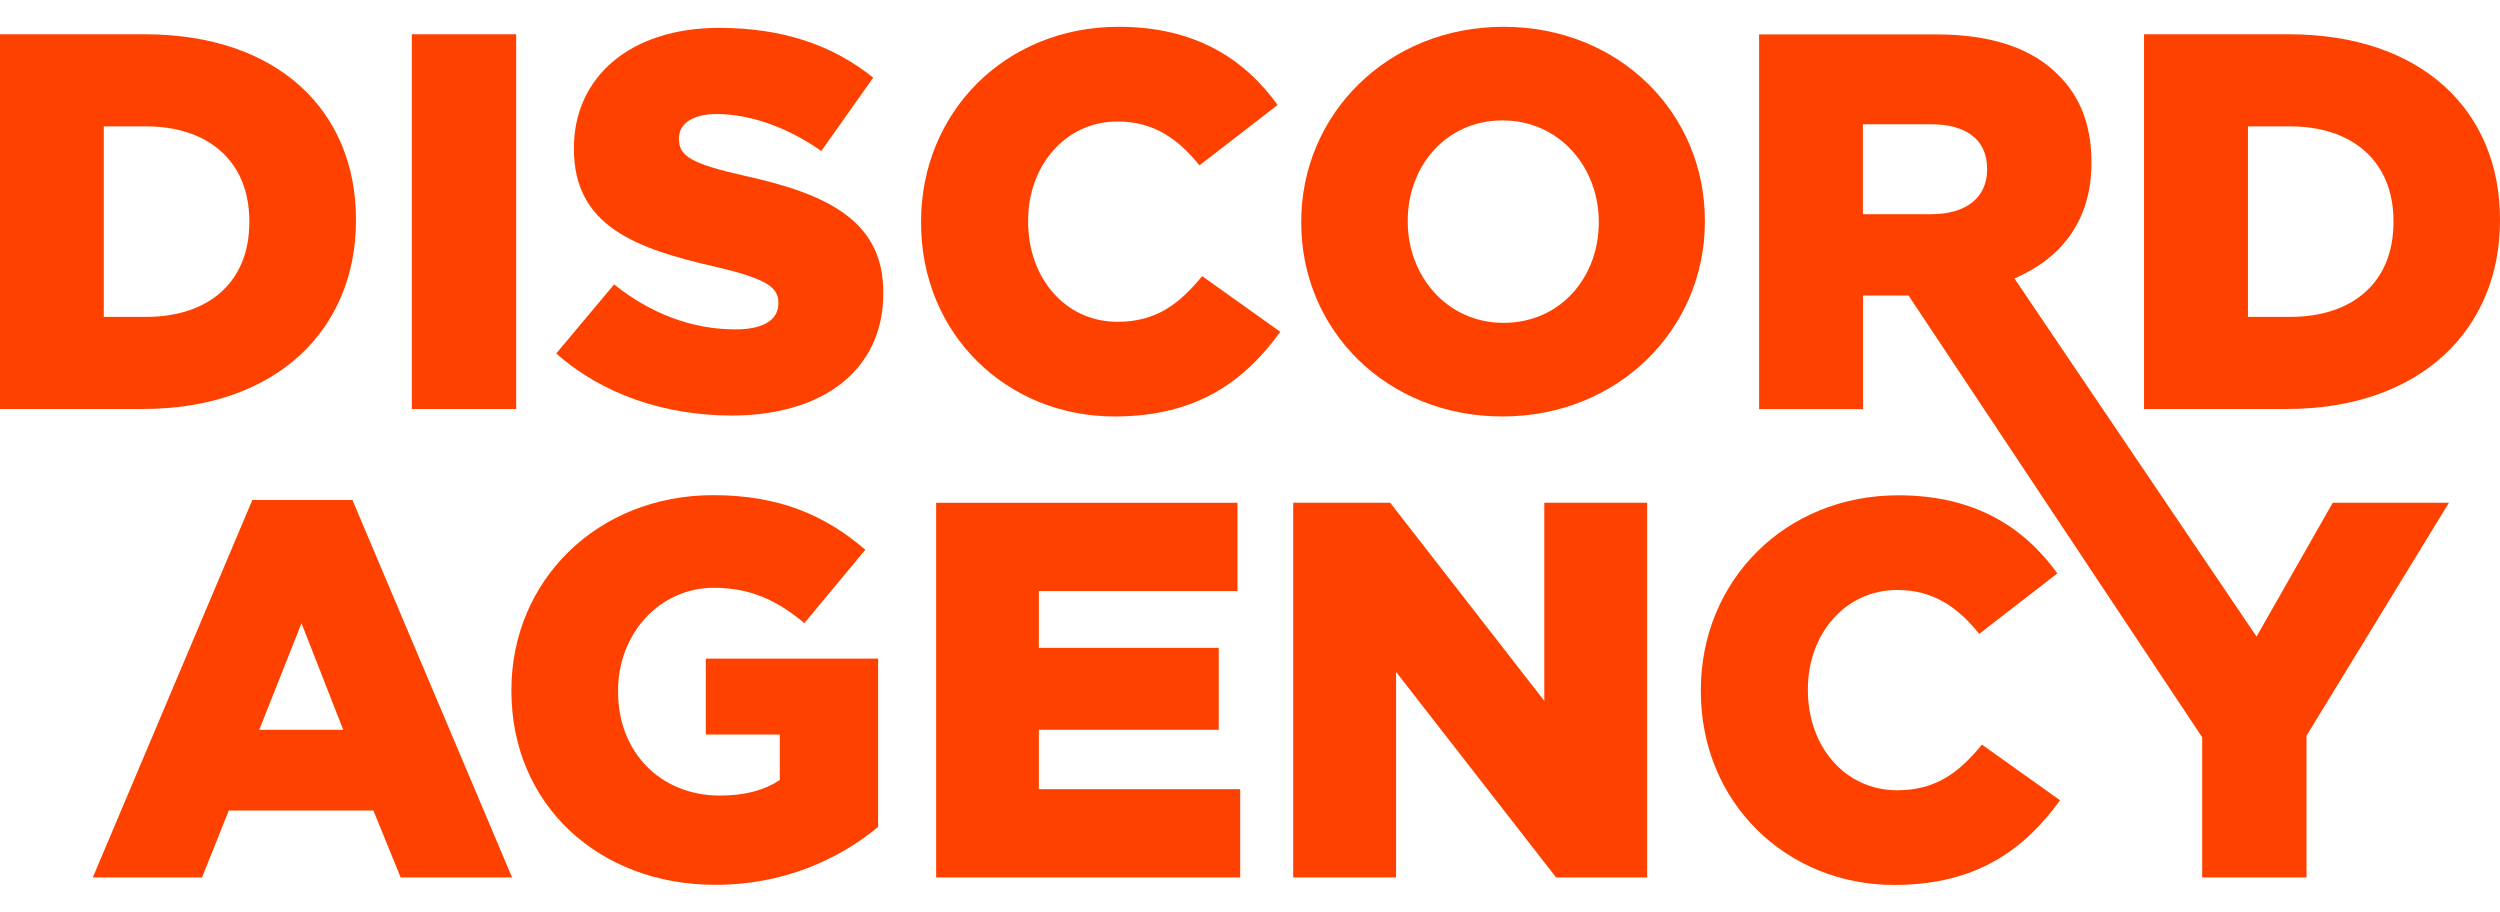 <svg width="85" height="31" viewBox="0 0 85 31" fill="none" xmlns="http://www.w3.org/2000/svg">
<path d="M12.103 7.499V7.462C12.103 3.785 9.465 1.165 4.915 1.165H0V13.906H4.841C9.429 13.906 12.103 11.176 12.103 7.499ZM3.529 4.297H4.966C7.077 4.297 8.477 5.48 8.477 7.517V7.554C8.477 9.61 7.077 10.774 4.966 10.774H3.529V4.297Z" fill="#FF4100"/>
<path d="M17.55 1.165H14.002V13.906H17.55V1.165Z" fill="#FF4100"/>
<path d="M25.288 5.97C23.523 5.568 23.084 5.314 23.084 4.732V4.695C23.084 4.242 23.504 3.877 24.359 3.877C25.486 3.877 26.761 4.316 27.925 5.134L29.69 2.639C28.304 1.53 26.613 0.948 24.447 0.948C21.389 0.948 19.513 2.657 19.513 5.027V5.064C19.513 7.684 21.606 8.45 24.317 9.069C26.045 9.471 26.465 9.762 26.465 10.289V10.326C26.465 10.871 25.957 11.199 25.01 11.199C23.537 11.199 22.132 10.672 20.88 9.67L18.913 12.017C20.479 13.416 22.627 14.128 24.881 14.128C27.976 14.128 30.032 12.58 30.032 9.979V9.943C30.036 7.554 28.216 6.607 25.288 5.97Z" fill="#FF4100"/>
<path d="M37.996 10.941C36.213 10.941 34.956 9.448 34.956 7.536V7.499C34.956 5.642 36.213 4.131 37.996 4.131C39.215 4.131 40.052 4.713 40.782 5.623L43.438 3.568C42.311 2.002 40.634 0.911 38.033 0.911C34.176 0.911 31.316 3.822 31.316 7.536V7.573C31.316 11.379 34.245 14.16 37.89 14.16C40.712 14.16 42.329 12.941 43.53 11.282L40.874 9.388C40.107 10.321 39.322 10.941 37.996 10.941Z" fill="#FF4100"/>
<path d="M51.083 14.16C55.014 14.16 57.966 11.194 57.966 7.536V7.499C57.966 3.84 55.051 0.911 51.12 0.911C47.189 0.911 44.242 3.877 44.242 7.536V7.573C44.242 11.232 47.152 14.16 51.083 14.16ZM47.863 7.499C47.863 5.66 49.157 4.094 51.083 4.094C53.033 4.094 54.358 5.697 54.358 7.536V7.573C54.358 9.411 53.065 10.977 51.12 10.977C49.189 10.977 47.863 9.374 47.863 7.536V7.499Z" fill="#FF4100"/>
<path d="M77.812 1.165H72.897V13.906H77.738C82.325 13.906 85 11.176 85 7.499V7.462C85 3.785 82.362 1.165 77.812 1.165ZM81.378 7.554C81.378 9.61 79.978 10.774 77.867 10.774H76.431V4.297H77.867C79.978 4.297 81.378 5.48 81.378 7.517V7.554Z" fill="#FF4100"/>
<path d="M8.579 17.001L3.155 29.834H6.869L7.779 27.557H12.695L13.623 29.834H17.411L11.983 17.001H8.579ZM8.814 24.813L10.251 21.191L11.669 24.813H8.814Z" fill="#FF4100"/>
<path d="M23.999 24.975H26.512V26.522C25.985 26.869 25.329 27.049 24.474 27.049C22.456 27.049 21.014 25.575 21.014 23.52V23.483C21.014 21.533 22.433 19.985 24.271 19.985C25.528 19.985 26.438 20.424 27.348 21.187L29.422 18.692C28.073 17.528 26.493 16.835 24.253 16.835C20.303 16.835 17.388 19.745 17.388 23.459V23.496C17.388 27.354 20.354 30.084 24.322 30.084C26.632 30.084 28.507 29.229 29.856 28.116V22.392H23.999V24.975Z" fill="#FF4100"/>
<path d="M35.321 24.813H41.438V22.027H35.321V20.096H42.075V17.094H31.829V29.834H42.167V26.832H35.321V24.813Z" fill="#FF4100"/>
<path d="M52.506 23.829L47.267 17.094H43.969V29.834H47.466V22.845L52.908 29.834H56.003V17.094H52.506V23.829Z" fill="#FF4100"/>
<path d="M64.508 26.869C62.724 26.869 61.468 25.377 61.468 23.464V23.427C61.468 21.57 62.724 20.059 64.508 20.059C65.727 20.059 66.563 20.642 67.293 21.552L69.95 19.496C68.822 17.93 67.145 16.84 64.545 16.84C60.687 16.84 57.828 19.75 57.828 23.464V23.501C57.828 27.308 60.757 30.088 64.397 30.088C67.219 30.088 68.836 28.869 70.042 27.21L67.386 25.317C66.619 26.25 65.834 26.869 64.508 26.869Z" fill="#FF4100"/>
<path d="M76.722 21.644L68.49 9.467C70.074 8.792 71.109 7.499 71.109 5.554V5.517C71.109 4.261 70.725 3.277 69.982 2.551C69.127 1.678 67.778 1.17 65.833 1.17H59.809V13.911H63.343V10.049H64.854H64.891L74.874 25.067V29.834H78.422V25.012L83.263 17.094H79.313L76.722 21.644ZM63.339 7.282V4.224H65.649C66.831 4.224 67.561 4.732 67.561 5.734V5.771C67.561 6.7 66.868 7.282 65.667 7.282H63.339Z" fill="#FF4100"/>
</svg>
